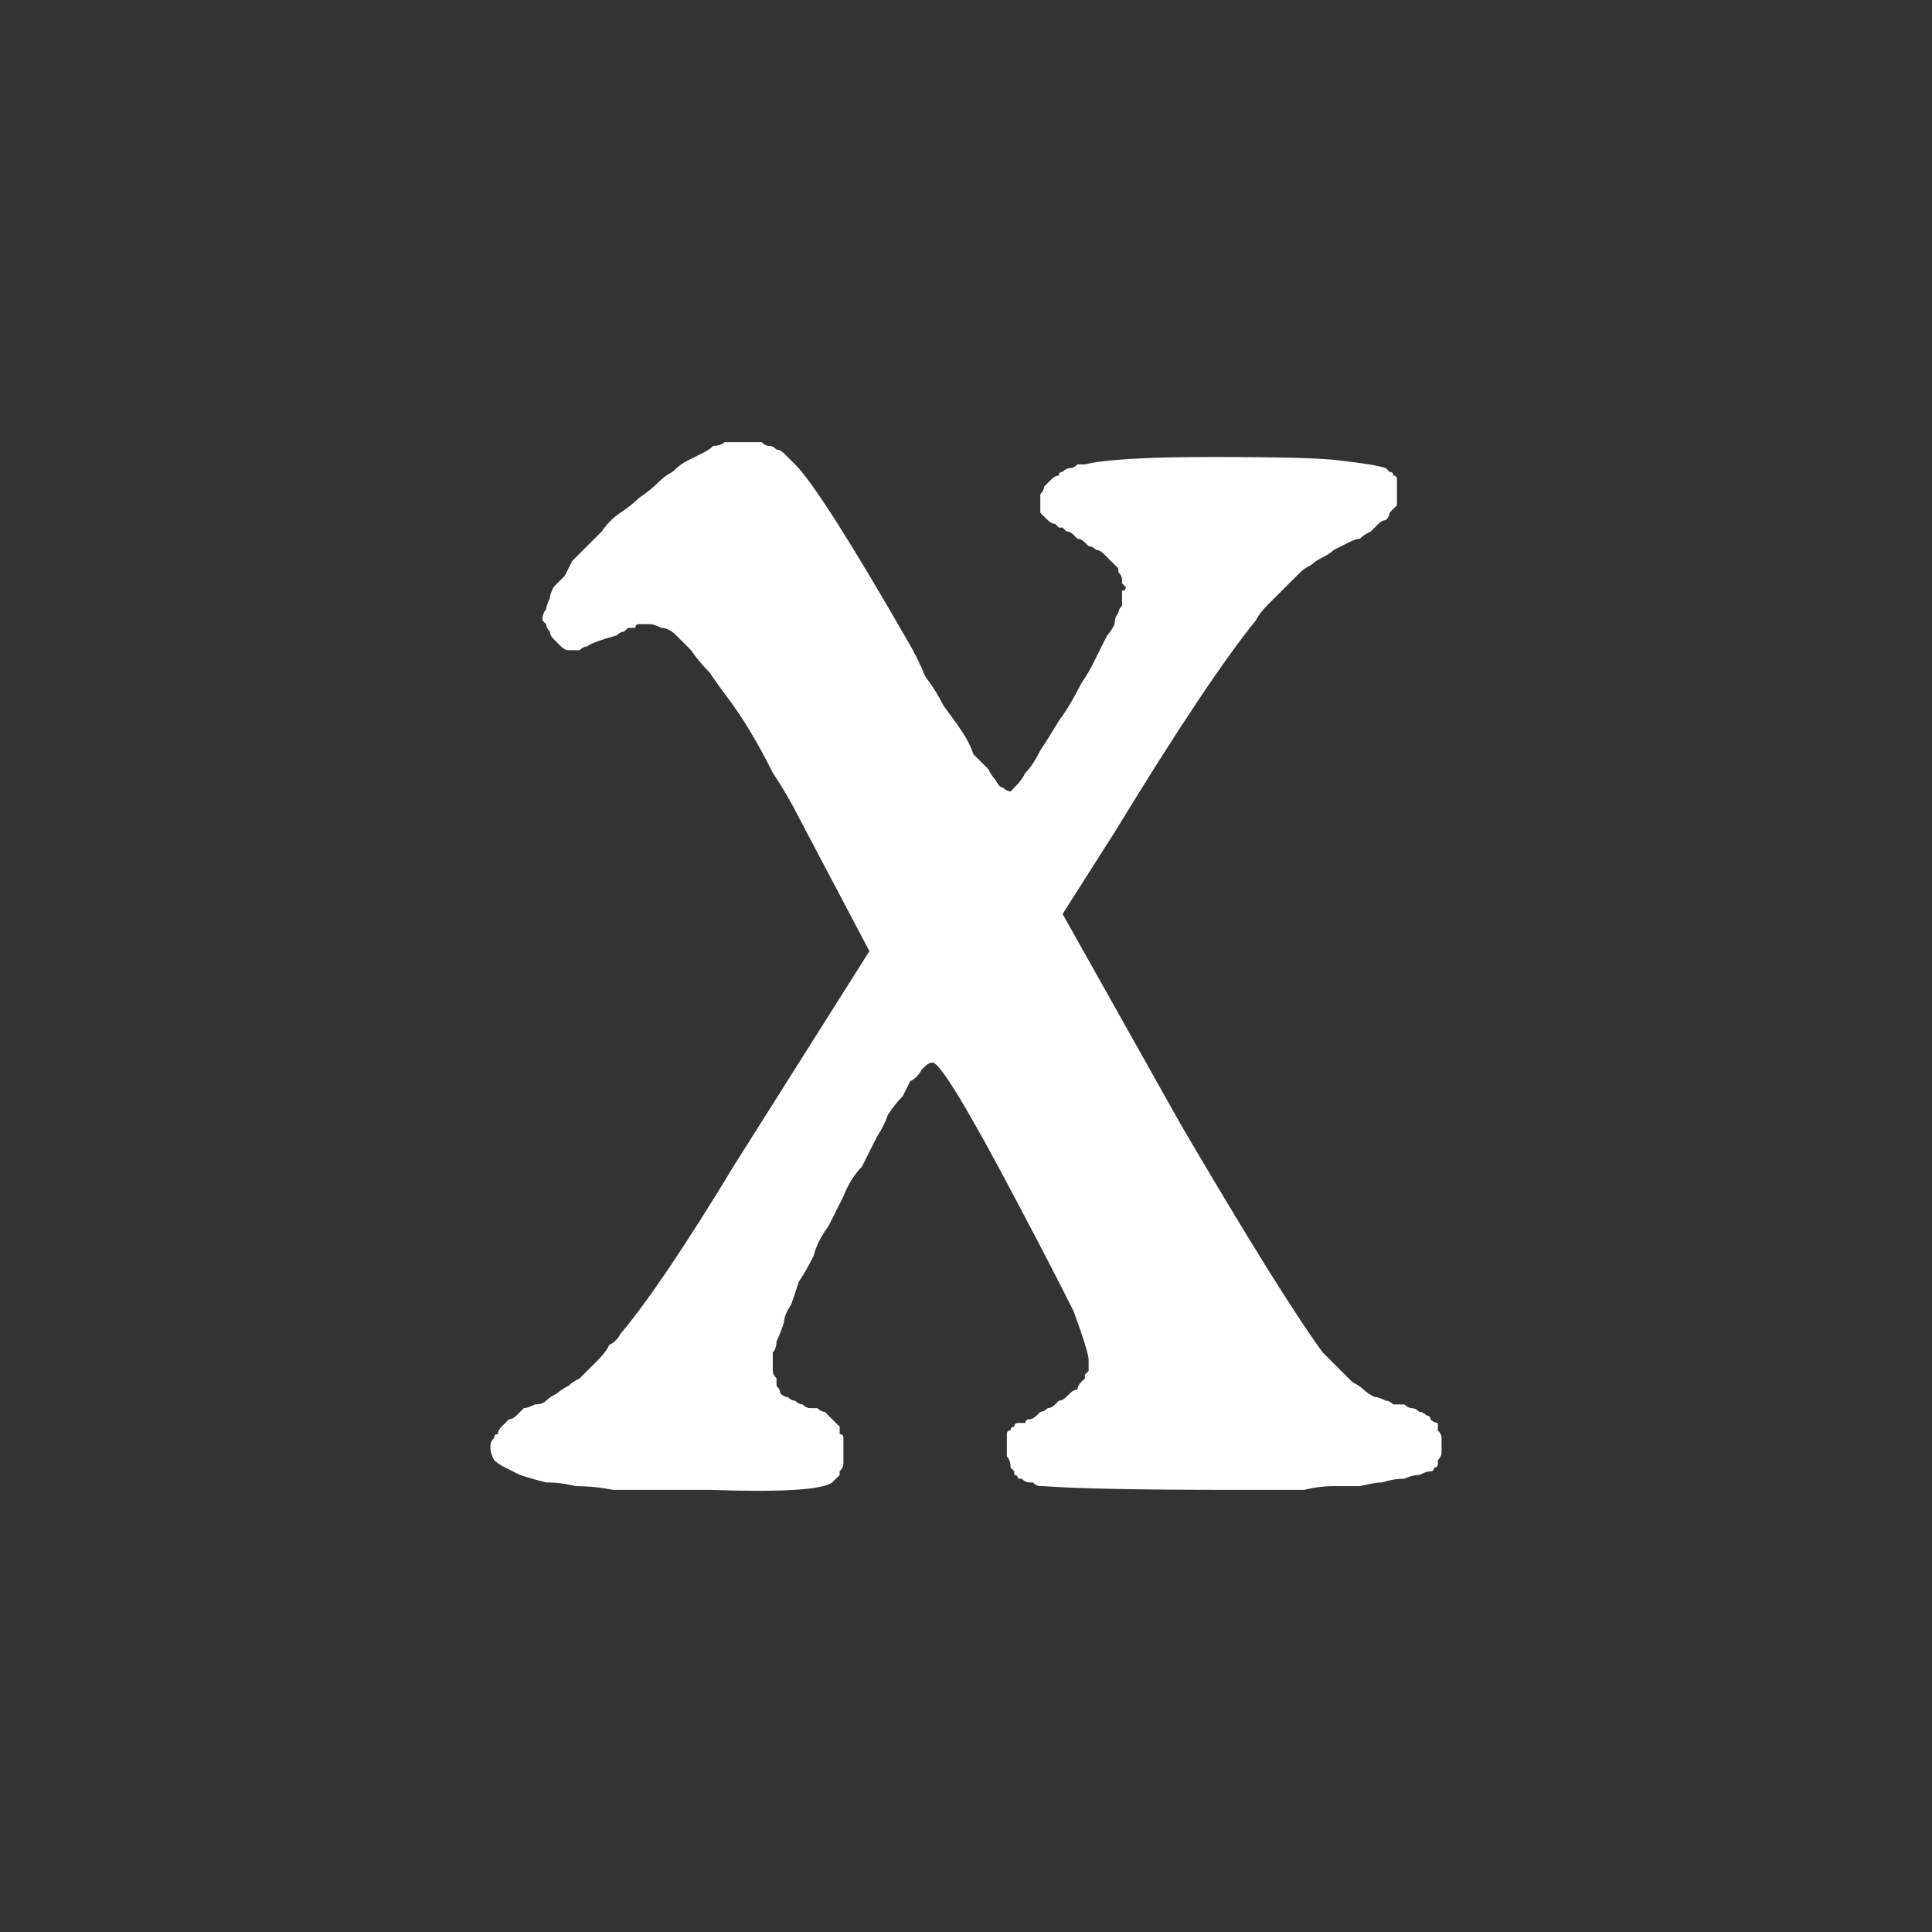 <?xml version="1.0" encoding="UTF-8" standalone="no"?>
<svg xmlns:ffdec="https://www.free-decompiler.com/flash" xmlns:xlink="http://www.w3.org/1999/xlink" ffdec:objectType="shape" height="26.0px" width="26.0px" xmlns="http://www.w3.org/2000/svg">
  <rect width="100%" height="100%" fill="#333333" stroke="none"/>
  <g transform="matrix(1.0, 0.0, 0.0, 1.0, 0.0, 0.0)">
    <path d="M7.3 8.35 Q7.3 8.35 7.3 8.35 7.35 8.4 7.35 8.4 7.35 8.45 7.4 8.5 7.4 8.55 7.45 8.6 7.5 8.65 7.5 8.65 7.55 8.7 7.55 8.7 7.6 8.75 7.65 8.75 7.65 8.75 7.7 8.75 7.75 8.75 7.8 8.75 7.85 8.7 7.9 8.7 7.95 8.65 8.3 8.55 8.35 8.5 8.4 8.5 8.4 8.5 8.45 8.45 8.5 8.45 8.55 8.45 8.55 8.4 8.6 8.4 8.6 8.4 8.65 8.4 8.65 8.4 8.7 8.4 8.7 8.4 8.7 8.4 8.75 8.4 8.75 8.4 8.8 8.4 8.9 8.45 9.0 8.45 9.1 8.55 9.2 8.65 9.3 8.75 9.4 8.9 9.55 9.05 9.65 9.2 9.8 9.4 9.95 9.6 10.1 9.85 10.25 10.1 10.4 10.4 10.6 10.7 10.75 11.0 L11.7 12.8 9.9 15.65 Q8.9 17.3 8.35 17.95 8.3 18.05 8.2 18.1 8.15 18.2 8.05 18.3 8.0 18.35 7.9 18.45 7.85 18.5 7.8 18.55 7.7 18.6 7.65 18.65 7.55 18.7 7.5 18.75 7.4 18.8 7.35 18.85 7.3 18.9 7.2 18.9 7.1 18.95 7.05 18.95 7.0 19.0 6.95 19.05 6.9 19.1 6.85 19.1 6.8 19.15 6.75 19.2 6.7 19.25 6.7 19.3 6.65 19.3 6.65 19.35 6.6 19.4 6.6 19.45 6.6 19.5 6.6 19.5 6.6 19.55 6.65 19.65 6.7 19.7 6.8 19.75 6.9 19.8 7.0 19.85 7.15 19.9 7.35 19.95 7.55 19.95 7.75 20.0 8.0 20.0 8.25 20.05 8.55 20.05 8.85 20.05 9.2 20.05 9.55 20.05 11.0 20.1 11.2 19.95 11.2 19.95 11.25 19.9 11.25 19.9 11.25 19.9 11.3 19.85 11.3 19.85 11.3 19.8 11.3 19.8 11.35 19.75 11.35 19.7 11.35 19.7 11.35 19.65 11.35 19.6 11.35 19.55 11.35 19.5 11.35 19.45 11.35 19.4 11.35 19.35 11.35 19.3 11.3 19.3 11.3 19.25 11.3 19.2 11.25 19.15 11.25 19.15 11.2 19.1 11.15 19.05 11.15 19.05 11.1 19.0 11.05 19.0 11.0 18.95 10.95 18.95 10.9 18.95 10.85 18.95 10.8 18.9 10.75 18.9 10.7 18.85 10.65 18.85 10.6 18.8 10.55 18.8 10.5 18.75 10.5 18.7 10.45 18.65 10.45 18.6 10.45 18.55 10.4 18.5 10.4 18.45 10.4 18.4 10.4 18.35 10.4 18.3 10.4 18.2 10.45 18.15 10.45 18.05 10.5 17.95 10.55 17.8 10.55 17.7 10.65 17.55 10.7 17.4 10.75 17.25 10.85 17.1 10.95 16.9 11.0 16.7 11.15 16.5 11.25 16.3 11.35 16.1 11.45 15.85 11.6 15.7 11.7 15.5 11.8 15.3 11.9 15.15 11.95 15.0 12.05 14.85 12.15 14.75 12.2 14.65 12.25 14.55 12.35 14.5 12.4 14.4 12.45 14.35 12.45 14.35 12.5 14.3 12.55 14.3 12.7 14.3 13.7 16.2 14.15 17.05 14.45 17.65 14.65 18.2 14.65 18.3 14.65 18.35 14.65 18.35 14.65 18.4 14.65 18.45 14.65 18.45 14.6 18.5 14.6 18.55 14.6 18.55 14.55 18.6 14.55 18.6 14.5 18.65 14.5 18.7 14.45 18.7 14.4 18.75 14.35 18.8 14.35 18.8 14.3 18.85 14.25 18.85 14.2 18.9 14.2 18.9 14.15 18.95 14.1 18.95 14.05 19.0 14.0 19.0 13.95 19.05 13.95 19.05 13.9 19.1 13.85 19.1 13.8 19.1 13.8 19.15 13.75 19.15 13.7 19.15 13.65 19.15 13.65 19.2 13.6 19.2 13.6 19.25 13.55 19.25 13.55 19.3 13.55 19.35 13.55 19.35 13.55 19.4 13.55 19.45 13.55 19.5 13.55 19.55 13.55 19.55 13.55 19.6 13.6 19.65 13.6 19.75 13.6 19.75 13.65 19.8 13.65 19.8 13.65 19.85 13.7 19.85 13.7 19.9 13.75 19.9 13.75 19.9 13.8 19.95 13.85 19.95 13.85 19.95 13.9 19.95 13.95 20.0 14.0 20.0 14.0 20.0 14.05 20.0 14.7 20.05 16.6 20.05 16.85 20.05 17.1 20.05 17.35 20.05 17.55 20.05 17.75 20.0 17.95 20.0 18.15 20.0 18.3 20.0 18.5 19.95 18.6 19.95 18.75 19.9 18.9 19.9 19.0 19.85 19.1 19.85 19.2 19.8 19.25 19.8 19.3 19.8 19.3 19.75 19.35 19.75 19.35 19.7 19.35 19.65 19.35 19.65 19.4 19.6 19.4 19.55 19.4 19.5 19.4 19.45 19.4 19.4 19.4 19.35 19.4 19.3 19.35 19.25 19.35 19.2 19.35 19.15 19.3 19.15 19.25 19.1 19.25 19.05 19.2 19.05 19.15 19.0 19.1 19.0 19.05 18.95 19.0 18.95 18.95 18.95 18.9 18.9 18.85 18.9 18.75 18.9 18.7 18.85 18.65 18.85 18.55 18.8 18.5 18.8 18.4 18.75 18.35 18.7 18.3 18.65 18.2 18.6 18.15 18.55 18.1 18.5 18.0 18.4 17.95 18.35 17.9 18.3 17.8 18.2 17.25 17.45 15.9 15.15 L14.3 12.3 15.0 11.2 Q16.25 9.15 16.9 8.35 16.95 8.25 17.05 8.15 17.1 8.1 17.2 8.0 17.25 7.95 17.35 7.85 17.4 7.8 17.5 7.7 17.55 7.65 17.65 7.6 17.7 7.55 17.8 7.5 17.9 7.45 17.95 7.4 18.05 7.35 18.15 7.3 18.25 7.25 18.3 7.25 18.35 7.2 18.45 7.15 18.5 7.1 18.55 7.05 18.6 7.0 18.65 7.0 18.7 6.95 18.7 6.9 18.75 6.85 18.8 6.8 18.8 6.75 18.8 6.7 18.8 6.65 18.8 6.6 18.8 6.55 18.8 6.5 18.8 6.5 18.8 6.45 18.8 6.4 18.75 6.4 18.75 6.35 18.7 6.35 18.65 6.3 18.65 6.3 18.5 6.25 18.05 6.2 17.75 6.15 16.3 6.15 15.0 6.15 14.6 6.25 14.55 6.25 14.5 6.25 14.45 6.3 14.4 6.3 14.35 6.3 14.3 6.35 14.25 6.35 14.25 6.4 14.2 6.4 14.15 6.45 14.15 6.45 14.1 6.5 14.1 6.5 14.05 6.55 14.05 6.6 14.0 6.65 14.0 6.7 14.0 6.7 14.0 6.75 14.0 6.8 14.0 6.8 14.0 6.85 14.0 6.9 14.0 6.9 14.05 6.95 14.05 6.95 14.1 7.0 14.1 7.0 14.15 7.05 14.2 7.05 14.2 7.05 14.25 7.1 14.3 7.1 14.3 7.1 14.35 7.15 14.35 7.15 14.4 7.15 14.45 7.2 14.45 7.2 14.5 7.25 14.55 7.25 14.6 7.3 14.6 7.3 14.65 7.35 14.7 7.35 14.75 7.4 14.8 7.4 14.85 7.45 14.9 7.5 14.9 7.5 14.95 7.55 15.0 7.6 15.0 7.6 15.05 7.65 15.05 7.7 15.05 7.7 15.1 7.75 15.1 7.8 15.1 7.8 15.1 7.85 15.15 7.9 15.15 7.9 15.15 7.95 15.1 7.95 15.1 8.0 15.1 8.05 15.1 8.1 15.1 8.15 15.05 8.2 15.05 8.25 15.0 8.3 15.0 8.4 14.95 8.5 14.9 8.55 14.85 8.65 14.8 8.75 14.75 8.85 14.7 8.95 14.65 9.05 14.55 9.2 14.4 9.5 14.25 9.7 14.1 9.95 14.0 10.1 13.9 10.3 13.8 10.4 13.75 10.5 13.65 10.6 13.6 10.65 13.6 10.65 13.55 10.65 13.5 10.6 13.45 10.6 13.4 10.5 13.35 10.45 13.3 10.35 13.2 10.25 13.1 10.15 13.05 10.0 12.95 9.85 12.85 9.7 12.7 9.5 12.6 9.3 12.45 9.1 12.35 8.85 12.2 8.6 11.05 6.6 10.7 6.25 10.65 6.2 10.6 6.15 10.6 6.15 10.55 6.1 10.5 6.05 10.45 6.05 10.4 6.0 10.35 6.0 10.3 6.0 10.25 5.95 10.2 5.95 10.15 5.95 10.1 5.95 10.05 5.95 9.95 5.95 9.9 5.95 9.9 5.95 9.9 5.95 9.85 5.95 9.75 5.95 9.7 6.0 9.6 6.0 9.55 6.05 9.45 6.1 9.35 6.15 9.25 6.2 9.15 6.25 9.05 6.35 8.95 6.4 8.85 6.5 8.75 6.6 8.6 6.7 8.5 6.8 8.35 6.9 8.2 7.0 8.1 7.15 8.0 7.25 7.9 7.35 7.8 7.45 7.7 7.55 7.65 7.65 7.6 7.75 7.5 7.85 7.45 7.9 7.4 8.0 7.4 8.05 7.35 8.15 7.35 8.2 7.3 8.25 7.3 8.35 L7.3 8.35" fill="#ffffff" fill-rule="evenodd" stroke="none"/>
  </g>
</svg>

